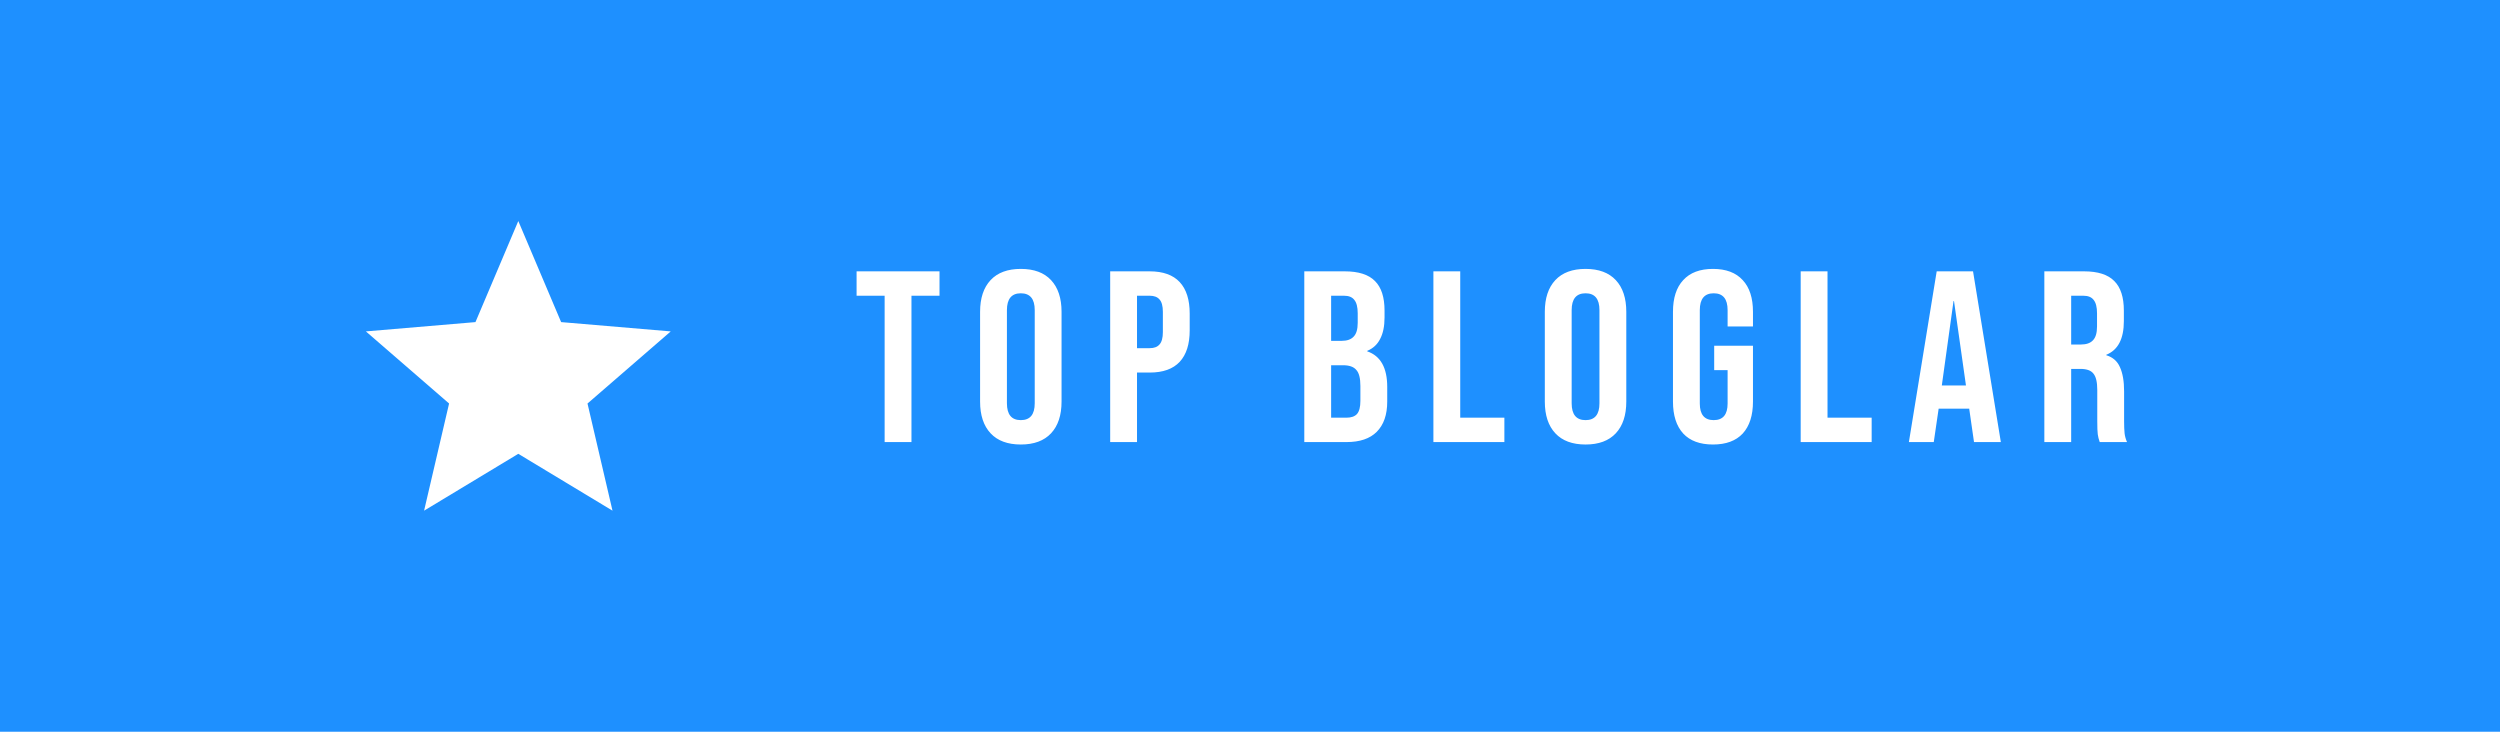 <svg width="164" height="48" viewBox="0 0 164 48" fill="none" xmlns="http://www.w3.org/2000/svg">
<rect width="164" height="48" fill="#1E90FF"/>
<path d="M34 29.77L40.18 33.5L38.54 26.47L44 21.74L36.81 21.13L34 14.5L31.19 21.13L24 21.74L29.46 26.47L27.82 33.5L34 29.77Z" fill="white"/>
<path d="M58.032 19.4H56.192V17.8H61.632V19.4H59.792V29H58.032V19.4ZM66.966 29.16C66.102 29.16 65.44 28.915 64.982 28.424C64.523 27.933 64.294 27.24 64.294 26.344V20.456C64.294 19.56 64.523 18.867 64.982 18.376C65.44 17.885 66.102 17.64 66.966 17.64C67.83 17.64 68.491 17.885 68.95 18.376C69.408 18.867 69.638 19.56 69.638 20.456V26.344C69.638 27.24 69.408 27.933 68.95 28.424C68.491 28.915 67.83 29.16 66.966 29.16ZM66.966 27.56C67.574 27.56 67.878 27.192 67.878 26.456V20.344C67.878 19.608 67.574 19.24 66.966 19.24C66.358 19.24 66.054 19.608 66.054 20.344V26.456C66.054 27.192 66.358 27.56 66.966 27.56ZM72.828 17.8H75.42C76.294 17.8 76.951 18.035 77.388 18.504C77.825 18.973 78.044 19.661 78.044 20.568V21.672C78.044 22.579 77.825 23.267 77.388 23.736C76.951 24.205 76.294 24.44 75.42 24.44H74.588V29H72.828V17.8ZM75.42 22.84C75.708 22.84 75.921 22.76 76.06 22.6C76.209 22.44 76.284 22.168 76.284 21.784V20.456C76.284 20.072 76.209 19.8 76.06 19.64C75.921 19.48 75.708 19.4 75.42 19.4H74.588V22.84H75.42ZM85.562 17.8H88.218C89.125 17.8 89.786 18.013 90.202 18.44C90.618 18.856 90.826 19.501 90.826 20.376V20.824C90.826 21.4 90.73 21.869 90.538 22.232C90.357 22.595 90.074 22.856 89.69 23.016V23.048C90.565 23.347 91.002 24.125 91.002 25.384V26.344C91.002 27.208 90.773 27.869 90.314 28.328C89.866 28.776 89.205 29 88.33 29H85.562V17.8ZM88.01 22.36C88.362 22.36 88.624 22.269 88.794 22.088C88.976 21.907 89.066 21.603 89.066 21.176V20.552C89.066 20.147 88.992 19.853 88.842 19.672C88.704 19.491 88.48 19.4 88.17 19.4H87.322V22.36H88.01ZM88.33 27.4C88.64 27.4 88.869 27.32 89.018 27.16C89.168 26.989 89.242 26.701 89.242 26.296V25.32C89.242 24.808 89.152 24.456 88.97 24.264C88.8 24.061 88.512 23.96 88.106 23.96H87.322V27.4H88.33ZM94.031 17.8H95.791V27.4H98.687V29H94.031V17.8ZM104.013 29.16C103.149 29.16 102.487 28.915 102.029 28.424C101.57 27.933 101.34 27.24 101.34 26.344V20.456C101.34 19.56 101.57 18.867 102.029 18.376C102.487 17.885 103.149 17.64 104.013 17.64C104.877 17.64 105.538 17.885 105.997 18.376C106.455 18.867 106.685 19.56 106.685 20.456V26.344C106.685 27.24 106.455 27.933 105.997 28.424C105.538 28.915 104.877 29.16 104.013 29.16ZM104.013 27.56C104.621 27.56 104.924 27.192 104.924 26.456V20.344C104.924 19.608 104.621 19.24 104.013 19.24C103.405 19.24 103.101 19.608 103.101 20.344V26.456C103.101 27.192 103.405 27.56 104.013 27.56ZM112.371 29.16C111.517 29.16 110.867 28.92 110.419 28.44C109.971 27.949 109.747 27.251 109.747 26.344V20.456C109.747 19.549 109.971 18.856 110.419 18.376C110.867 17.885 111.517 17.64 112.371 17.64C113.224 17.64 113.875 17.885 114.323 18.376C114.771 18.856 114.995 19.549 114.995 20.456V21.416H113.331V20.344C113.331 19.608 113.027 19.24 112.419 19.24C111.811 19.24 111.507 19.608 111.507 20.344V26.472C111.507 27.197 111.811 27.56 112.419 27.56C113.027 27.56 113.331 27.197 113.331 26.472V24.28H112.451V22.68H114.995V26.344C114.995 27.251 114.771 27.949 114.323 28.44C113.875 28.92 113.224 29.16 112.371 29.16ZM118.125 17.8H119.885V27.4H122.781V29H118.125V17.8ZM127.047 17.8H129.431L131.255 29H129.495L129.175 26.776V26.808H127.175L126.855 29H125.223L127.047 17.8ZM128.967 25.288L128.183 19.752H128.151L127.383 25.288H128.967ZM134.109 17.8H136.717C137.624 17.8 138.285 18.013 138.701 18.44C139.117 18.856 139.325 19.501 139.325 20.376V21.064C139.325 22.227 138.941 22.963 138.173 23.272V23.304C138.6 23.432 138.898 23.693 139.069 24.088C139.25 24.483 139.341 25.011 139.341 25.672V27.64C139.341 27.96 139.352 28.221 139.373 28.424C139.394 28.616 139.448 28.808 139.533 29H137.741C137.677 28.819 137.634 28.648 137.613 28.488C137.592 28.328 137.581 28.04 137.581 27.624V25.576C137.581 25.064 137.496 24.707 137.325 24.504C137.165 24.301 136.882 24.2 136.477 24.2H135.869V29H134.109V17.8ZM136.509 22.6C136.861 22.6 137.122 22.509 137.293 22.328C137.474 22.147 137.565 21.843 137.565 21.416V20.552C137.565 20.147 137.49 19.853 137.341 19.672C137.202 19.491 136.978 19.4 136.669 19.4H135.869V22.6H136.509Z" fill="white"/>
</svg>

